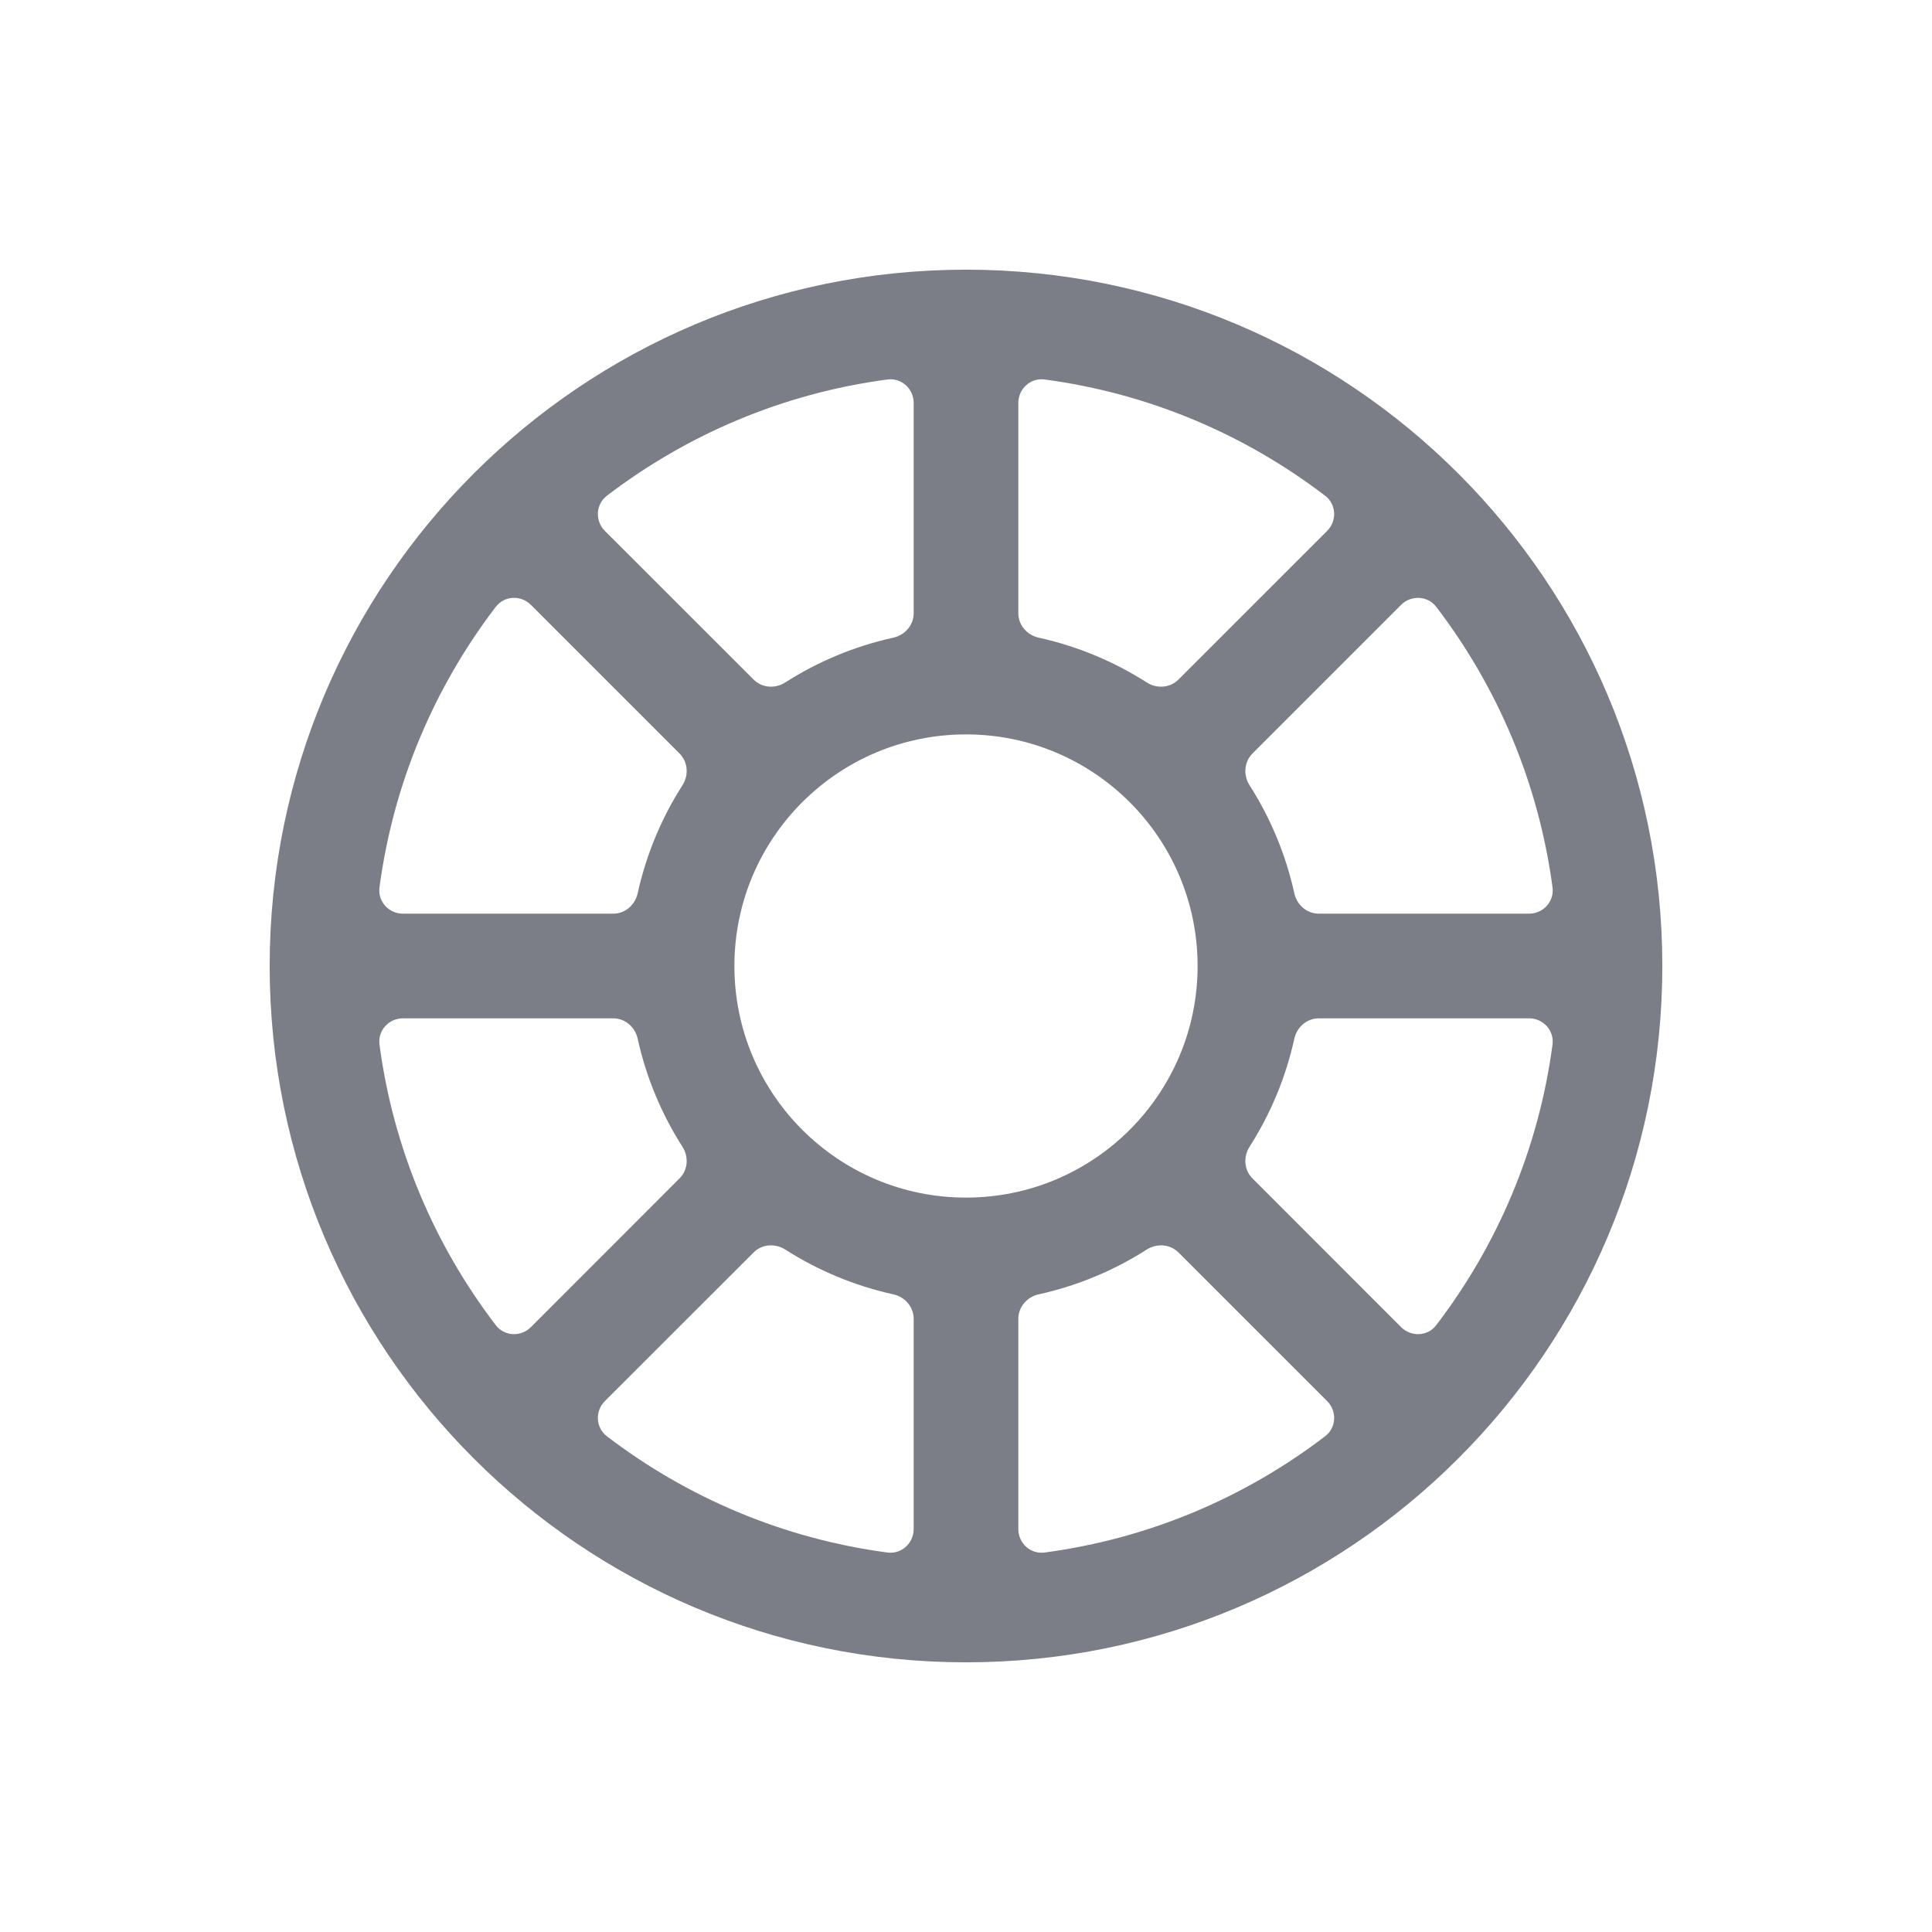 <svg width="24" height="24" viewBox="0 0 24 24" fill="none" xmlns="http://www.w3.org/2000/svg">
<path fill-rule="evenodd" clip-rule="evenodd" d="M3.35 12C3.35 7.223 7.223 3.35 12 3.35C16.777 3.35 20.65 7.223 20.65 12C20.65 16.777 16.777 20.65 12 20.65C7.223 20.65 3.35 16.777 3.35 12ZM7.514 6.595C7.39 6.471 7.399 6.266 7.538 6.159C8.532 5.399 9.724 4.887 11.024 4.714C11.199 4.691 11.35 4.83 11.35 5.006V7.617C11.35 7.765 11.242 7.889 11.098 7.921C10.613 8.028 10.159 8.219 9.754 8.478C9.629 8.558 9.465 8.546 9.361 8.441L7.514 6.595ZM8.478 9.754C8.558 9.629 8.546 9.465 8.441 9.36L6.595 7.514C6.471 7.39 6.266 7.398 6.159 7.538C5.399 8.532 4.887 9.724 4.714 11.024C4.691 11.199 4.83 11.35 5.006 11.35H7.617C7.765 11.35 7.889 11.242 7.921 11.098C8.028 10.613 8.219 10.159 8.478 9.754ZM7.921 12.902C7.889 12.758 7.765 12.65 7.617 12.65H5.006C4.83 12.65 4.691 12.801 4.714 12.976C4.887 14.276 5.399 15.468 6.159 16.462C6.266 16.602 6.471 16.61 6.595 16.486L8.441 14.639C8.546 14.535 8.558 14.371 8.478 14.246C8.219 13.841 8.028 13.387 7.921 12.902ZM9.754 15.522C9.629 15.443 9.465 15.454 9.361 15.559L7.514 17.405C7.39 17.529 7.399 17.734 7.538 17.841C8.532 18.601 9.724 19.113 11.024 19.286C11.199 19.309 11.35 19.17 11.35 18.994V16.383C11.35 16.235 11.242 16.111 11.098 16.079C10.613 15.972 10.159 15.781 9.754 15.522ZM12.902 16.079C12.758 16.111 12.65 16.235 12.65 16.383V18.994C12.65 19.17 12.801 19.309 12.976 19.286C14.276 19.113 15.468 18.601 16.462 17.841C16.602 17.734 16.61 17.529 16.486 17.405L14.64 15.559C14.535 15.454 14.371 15.443 14.246 15.522C13.841 15.781 13.387 15.972 12.902 16.079ZM15.522 14.246C15.443 14.371 15.454 14.535 15.559 14.639L17.405 16.486C17.529 16.61 17.735 16.602 17.841 16.462C18.601 15.468 19.113 14.276 19.286 12.976C19.309 12.801 19.17 12.65 18.994 12.65H16.383C16.235 12.65 16.111 12.758 16.079 12.902C15.972 13.387 15.781 13.841 15.522 14.246ZM16.079 11.098C16.111 11.242 16.235 11.35 16.383 11.35H18.994C19.17 11.35 19.309 11.199 19.286 11.024C19.113 9.724 18.601 8.532 17.841 7.538C17.735 7.399 17.529 7.39 17.405 7.514L15.559 9.36C15.454 9.465 15.443 9.629 15.522 9.754C15.781 10.159 15.972 10.613 16.079 11.098ZM14.246 8.478C14.371 8.558 14.535 8.546 14.64 8.441L16.486 6.595C16.61 6.471 16.602 6.266 16.462 6.159C15.468 5.399 14.276 4.887 12.976 4.714C12.801 4.691 12.65 4.83 12.65 5.006V7.617C12.65 7.765 12.758 7.889 12.902 7.921C13.387 8.028 13.841 8.219 14.246 8.478ZM9.123 12C9.123 10.411 10.411 9.123 12 9.123C13.589 9.123 14.877 10.411 14.877 12C14.877 13.589 13.589 14.877 12 14.877C10.411 14.877 9.123 13.589 9.123 12Z" fill="#7B7E86"/>
</svg>
